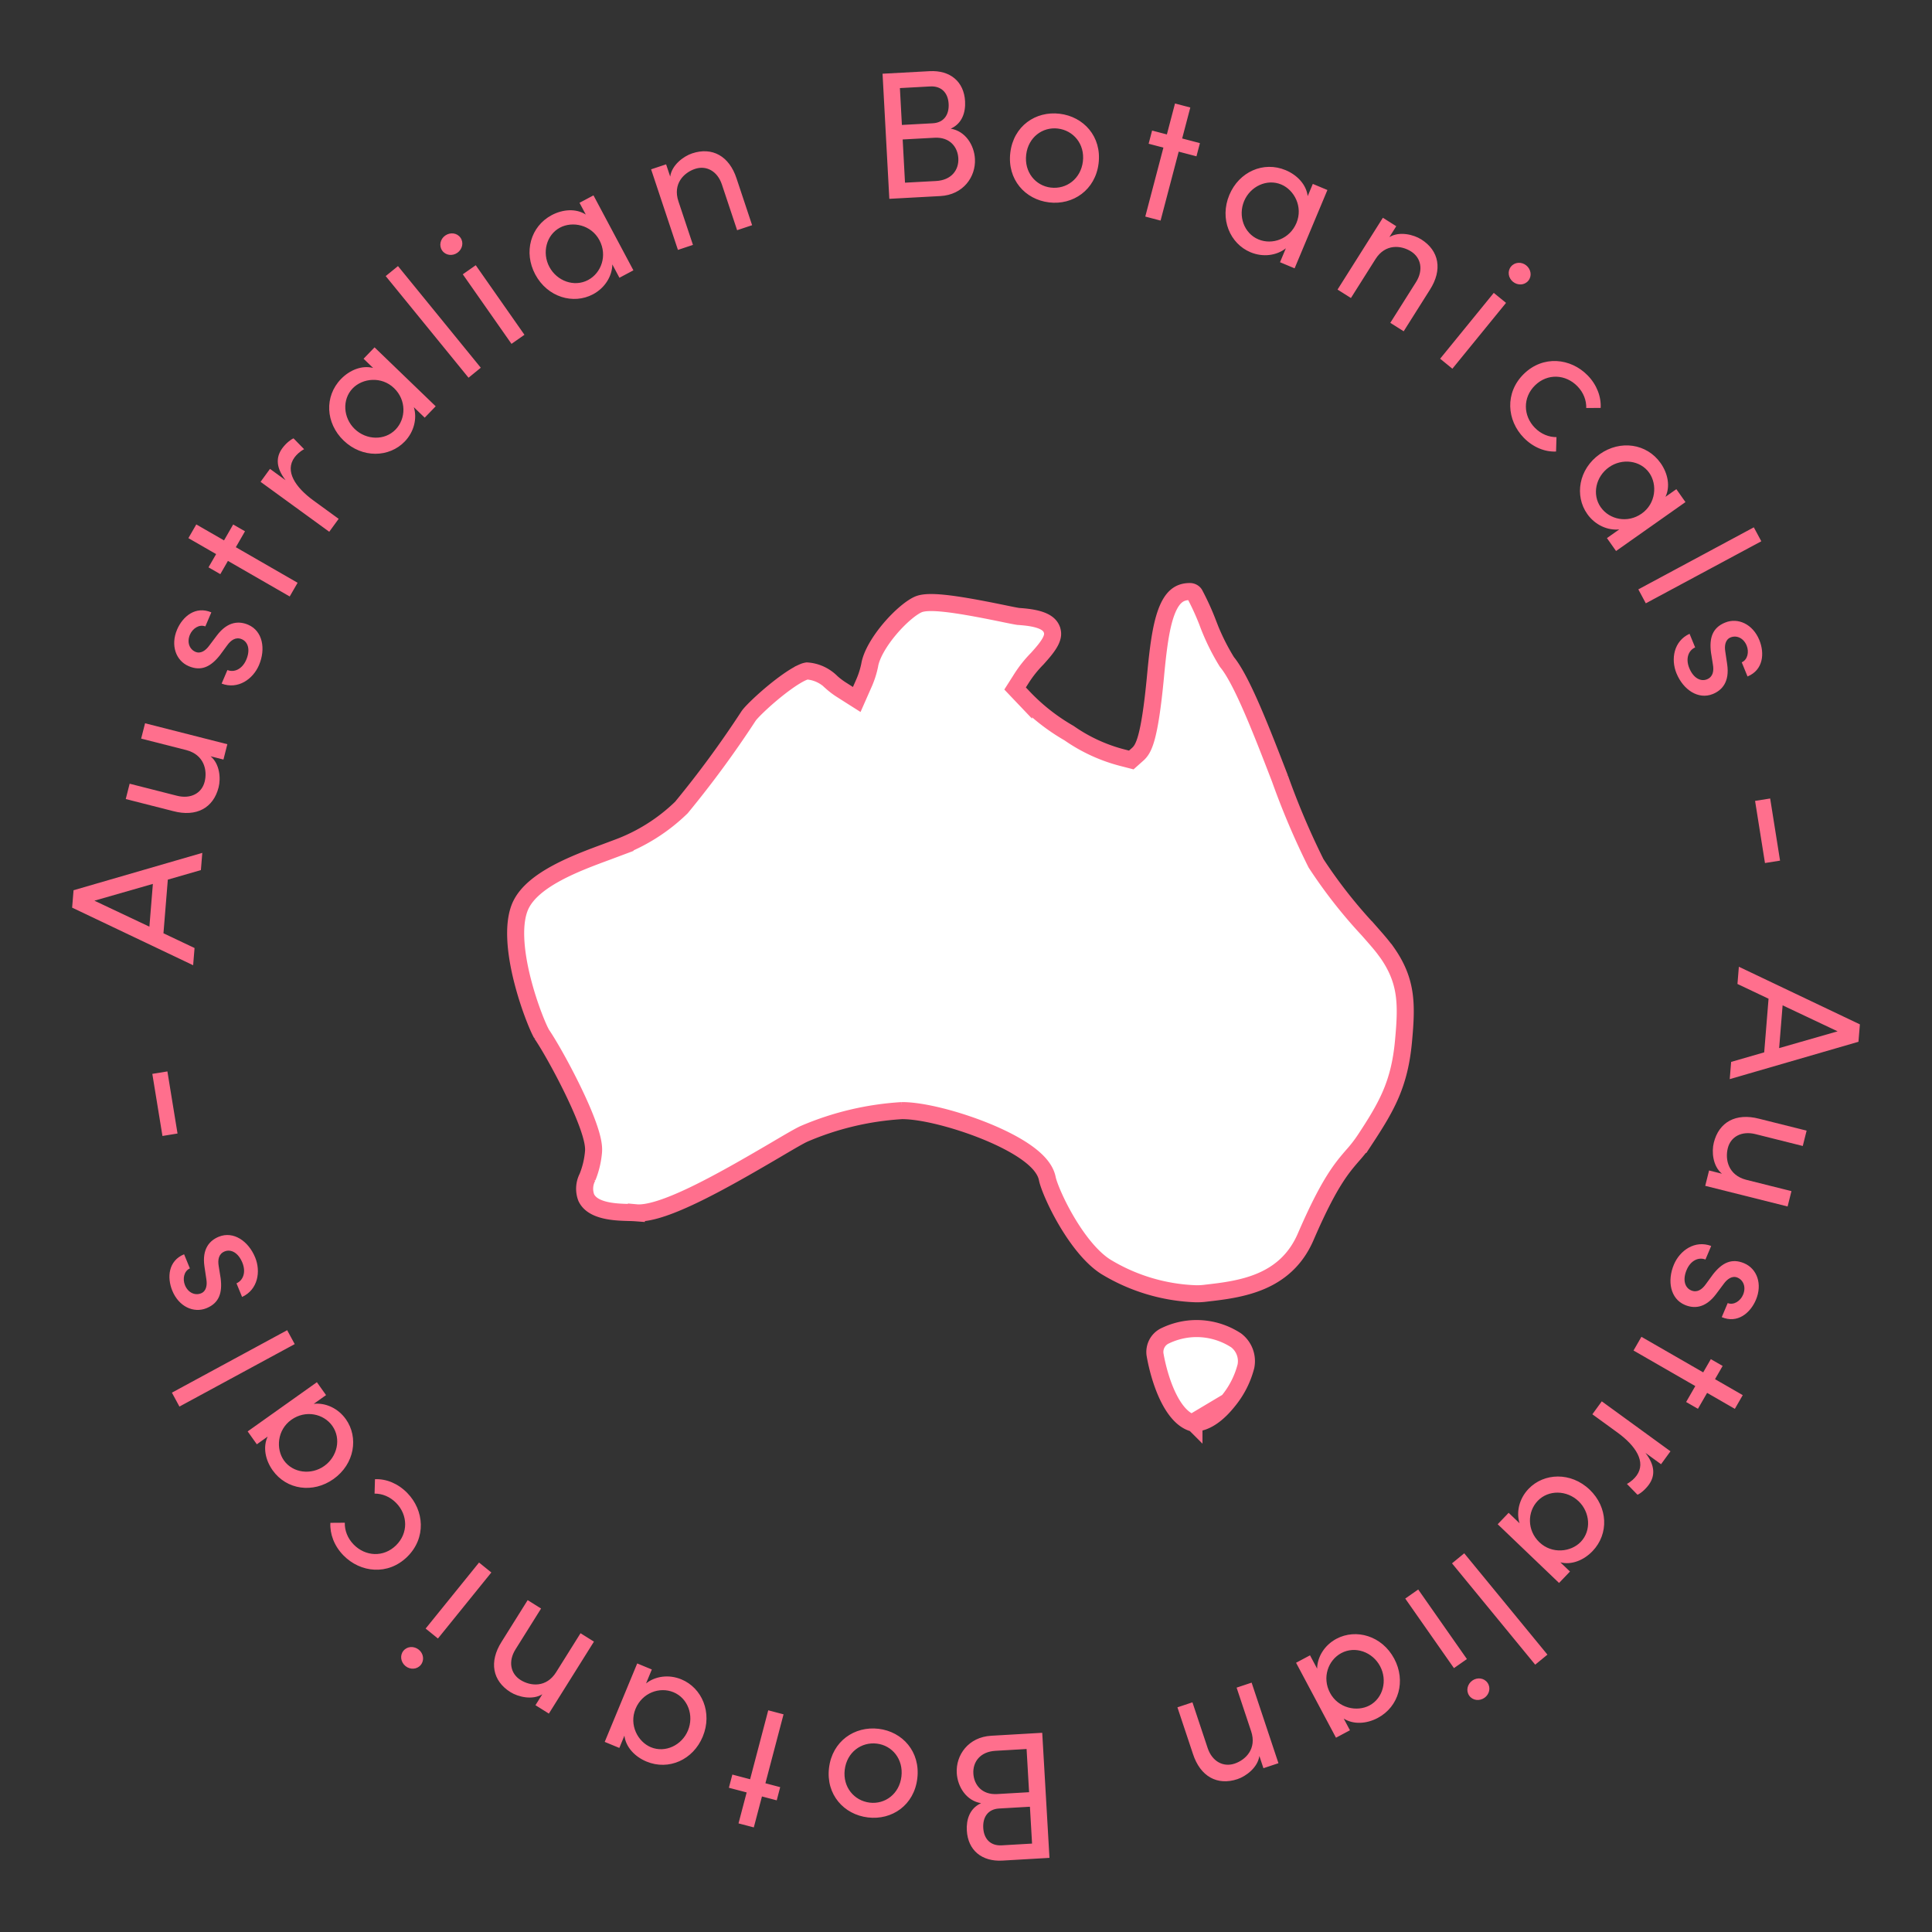 <svg width="170" height="170" fill="none" xmlns="http://www.w3.org/2000/svg"><rect width="100%" height="100%" fill="#333333" stroke="none"/><path d="m152.202 94.954 11.327-3.286.125-1.532-10.649-5.07-.123 1.516 2.736 1.297-.383 4.72-2.91.84-.123 1.515Zm9.492-4.206-5.145 1.477.306-3.764 4.839 2.287ZM153.644 103.81c-1.564-.408-1.865-1.77-1.612-2.779.253-1.009 1.212-1.544 2.438-1.237l4.159 1.043.339-1.35-4.191-1.05c-2.029-.526-3.52.288-3.975 2.104-.203.807-.091 2.072.716 2.736l-1.133-.284-.339 1.35 7.248 1.817.339-1.35-3.989-1ZM147.29 111.27c-.605 1.429-.318 3.01.964 3.552.781.33 1.792.323 2.75-.957l.681-.911c.29-.398.728-.734 1.199-.535.531.225.771.847.491 1.51-.231.546-.815.941-1.352.732l-.524 1.237c1.385.586 2.516-.36 3.008-1.525.586-1.385.099-2.737-1.036-3.217-1.105-.467-1.946-.041-2.742.977l-.62.85c-.348.495-.782.781-1.298.563-.56-.237-.769-.933-.401-1.803.356-.84 1.06-1.15 1.656-.915l.505-1.194c-1.44-.539-2.757.398-3.281 1.636ZM150.212 122.562l2.44 1.405.695-1.206-2.44-1.405.671-1.165-1.04-.598-.671 1.164-5.436-3.129-.695 1.206 5.436 3.129-.807 1.401 1.04.598.807-1.4ZM145.08 130.647c.584-.802.542-1.723-.293-2.805l1.371.997.829-1.138-6.043-4.395-.829 1.139 2.213 1.609c1.592 1.157 2.55 2.586 1.675 3.789-.17.233-.457.519-.848.73l.93.952c.248-.096.685-.451.995-.878ZM137.302 137.474c.979.25 2.056-.181 2.83-.99 1.461-1.525 1.342-3.876-.253-5.403-1.653-1.582-4.028-1.485-5.378-.075-.83.867-1.098 2.049-.794 3.027l-.959-.918-.963 1.005 5.398 5.167.963-1.006-.844-.807Zm-1.997-5.41c.952-.994 2.571-.95 3.6.034 1.017.974 1.132 2.589.191 3.571-.863.902-2.534 1.097-3.644.035-1.098-1.051-1.065-2.681-.147-3.64ZM127.765 137.561l7.32 8.916 1.076-.883-7.32-8.916-1.076.883ZM129.558 147.872c-.445.312-.583.896-.28 1.329.303.432.899.503 1.345.191.432-.303.57-.887.267-1.32-.302-.432-.899-.503-1.332-.2Zm-5.908-7.212 4.285 6.121 1.141-.798-4.285-6.121-1.141.798ZM118.235 151.219c.852.543 2.009.471 2.998-.055 1.864-.993 2.486-3.263 1.448-5.212-1.076-2.019-3.362-2.669-5.085-1.752-1.059.564-1.684 1.603-1.7 2.627l-.625-1.172-1.228.654 3.513 6.595 1.228-.654-.549-1.031Zm-.206-5.763c1.215-.647 2.74-.099 3.409 1.158.662 1.242.266 2.813-.935 3.452-1.101.586-2.749.249-3.471-1.107-.715-1.341-.175-2.879.997-3.503ZM108.879 156.552c.775-.257 1.797-1.036 1.934-2.043l.359 1.078 1.321-.44-2.361-7.089-1.321.44 1.279 3.84c.511 1.534-.476 2.52-1.463 2.848-.987.328-1.968-.188-2.363-1.372l-1.339-4.023-1.321.44 1.365 4.098c.647 1.994 2.149 2.809 3.91 2.223ZM86.328 158.665c-1.015.46-1.31 1.454-1.255 2.413.1 1.725 1.313 2.744 3.134 2.639l4.137-.24-.637-11.005-4.489.26c-2.013.116-3.123 1.703-3.031 3.284.07 1.198.83 2.436 2.14 2.649Zm.19 2.185c-.054-.943.401-1.658 1.392-1.716l2.715-.157.188 3.243-2.668.154c-1.006.058-1.572-.582-1.626-1.524Zm3.813-6.952.22 3.801-2.811.163c-1.342.078-2.035-.812-2.092-1.802-.06-1.022.594-1.926 1.951-2.004l2.732-.158ZM77.308 152.12c-2.113-.253-4.079 1.09-4.361 3.441-.282 2.351 1.312 4.106 3.425 4.359 2.112.254 4.06-1.076 4.343-3.427.283-2.351-1.294-4.119-3.407-4.373Zm-.156 1.303c1.35.162 2.35 1.361 2.165 2.902-.183 1.525-1.439 2.454-2.789 2.292-1.366-.164-2.382-1.365-2.199-2.89.185-1.541 1.457-2.468 2.823-2.304ZM65.7 157.719l-.717 2.724 1.346.353.717-2.723 1.3.342.304-1.161-1.3-.342 1.596-6.065-1.347-.354-1.595 6.066-1.563-.411-.305 1.16 1.563.411ZM54.943 152.725c.121 1.003.913 1.85 1.948 2.279 1.952.808 4.1-.156 4.945-2.195.876-2.114-.075-4.292-1.879-5.038-1.108-.459-2.308-.281-3.11.357l.509-1.227-1.286-.532-2.86 6.903 1.286.532.447-1.079Zm4.32-3.822c1.271.527 1.817 2.051 1.272 3.367-.539 1.301-2.003 1.993-3.26 1.473-1.153-.478-1.94-1.964-1.352-3.383.582-1.404 2.113-1.965 3.34-1.457ZM44.912 148.891c.692.432 1.944.725 2.807.19l-.603.962 1.18.739 3.966-6.333-1.18-.738-2.148 3.43c-.858 1.37-2.247 1.237-3.129.685-.881-.552-1.108-1.637-.445-2.695l2.25-3.593-1.18-.739-2.293 3.662c-1.126 1.768-.798 3.445.775 4.43ZM36.852 145.16c-.423-.341-1.023-.312-1.355.098-.332.411-.235 1.004.188 1.346.41.331 1.01.302 1.343-.108.332-.411.235-1.004-.176-1.336Zm5.3-7.67-4.7 5.81 1.083.875 4.699-5.81-1.083-.875ZM35.834 131.366c-.817-.835-1.854-1.253-2.839-1.207l-.036 1.266c.668-.004 1.355.264 1.903.824 1.03 1.052 1.08 2.659-.018 3.733-1.098 1.074-2.692.978-3.722-.074-.548-.561-.8-1.253-.782-1.921l-1.268.009c-.056.972.329 2.029 1.146 2.863 1.5 1.533 3.918 1.785 5.611.13 1.693-1.656 1.505-4.091.005-5.623ZM23.551 126.41c-.43.914-.21 2.052.44 2.965 1.224 1.722 3.556 2.047 5.355.768 1.866-1.325 2.217-3.675 1.086-5.266-.695-.978-1.807-1.464-2.825-1.349l1.083-.77-.807-1.134-6.09 4.328.806 1.134.952-.676Zm5.69-.943c.798 1.122.45 2.704-.71 3.528-1.148.816-2.757.624-3.545-.484-.723-1.017-.6-2.694.652-3.584 1.239-.88 2.834-.542 3.604.54ZM25.268 117.046l-10.142 5.496.663 1.224 10.143-5.496-.664-1.224ZM22.45 110.641c-.588-1.436-1.912-2.346-3.2-1.818-.785.322-1.492 1.043-1.259 2.625l.168 1.125c.078.486.008 1.034-.465 1.228-.533.218-1.145-.05-1.418-.716-.224-.548-.094-1.242.433-1.475l-.51-1.243c-1.391.57-1.516 2.039-1.036 3.208.57 1.392 1.874 1.999 3.014 1.532 1.11-.455 1.4-1.352 1.238-2.634l-.167-1.038c-.106-.597-.003-1.106.515-1.318.563-.23 1.204.112 1.563.985.345.844.07 1.563-.517 1.82l.492 1.199c1.397-.641 1.66-2.236 1.15-3.48ZM14.73 94.276l-1.327.216.892 5.464 1.326-.216-.891-5.464ZM17.8 75.046 6.472 78.334l-.125 1.531 10.648 5.068.124-1.515-2.736-1.297.384-4.72 2.91-.84.123-1.515Zm-9.493 4.207 5.145-1.477-.306 3.763-4.839-2.286ZM16.405 66.005c1.562.415 1.858 1.778 1.601 2.786-.256 1.008-1.217 1.539-2.442 1.227l-4.156-1.058-.343 1.349 4.186 1.066c2.027.533 3.521-.276 3.983-2.09.206-.806.099-2.071-.705-2.739l1.132.289.343-1.35-7.24-1.843-.344 1.349 3.985 1.014ZM22.788 58.527c.61-1.427.329-3.008-.951-3.555-.78-.333-1.79-.33-2.754.946l-.684.908c-.292.398-.73.732-1.201.531-.53-.226-.768-.85-.485-1.512.233-.544.819-.938 1.355-.726l.528-1.236c-1.383-.59-2.517.351-3.014 1.514-.59 1.383-.109 2.737 1.024 3.221 1.104.472 1.946.048 2.746-.967l.623-.847c.35-.494.785-.779 1.3-.559.559.24.766.937.395 1.805-.359.838-1.065 1.146-1.66.909l-.509 1.192c1.438.544 2.758-.388 3.287-1.624ZM19.712 47.55l-2.44-1.405-.695 1.206 2.44 1.405-.671 1.165 1.04.599.67-1.165 5.436 3.13.695-1.206-5.435-3.13.806-1.4-1.04-.599-.806 1.4ZM24.834 39.45c-.583.802-.541 1.723.294 2.805l-1.372-.997-.828 1.139 6.043 4.394.828-1.138-2.212-1.61c-1.592-1.157-2.55-2.586-1.675-3.79.17-.232.456-.518.847-.728l-.93-.953c-.248.096-.684.451-.995.878ZM32.832 32.377c-.978-.254-2.057.173-2.834.979-1.467 1.52-1.356 3.871.234 5.404 1.647 1.587 4.022 1.499 5.377.094.833-.864 1.106-2.045.805-3.024l.956.922.967-1.002-5.38-5.186-.966 1.002.84.81Zm1.977 5.417c-.955.99-2.575.94-3.6-.048-1.014-.977-1.122-2.593-.178-3.572.867-.898 2.538-1.087 3.644-.02 1.094 1.054 1.056 2.684.134 3.64ZM42.306 32.357l-7.287-8.943-1.08.879 7.288 8.943 1.08-.88ZM40.24 22.247c.445-.312.583-.896.28-1.329-.303-.432-.9-.503-1.345-.191-.433.302-.57.887-.267 1.32.302.432.899.503 1.331.2Zm5.907 7.212-4.285-6.121-1.14.798 4.285 6.121 1.14-.798ZM51.541 18.876c-.851-.544-2.01-.471-2.998.055-1.864.993-2.486 3.263-1.448 5.212 1.076 2.02 3.362 2.67 5.085 1.752 1.06-.564 1.684-1.604 1.7-2.627l.625 1.172 1.229-.654-3.513-6.595-1.229.654.55 1.03Zm.206 5.763c-1.215.647-2.74.099-3.409-1.158-.662-1.243-.266-2.813.935-3.452 1.102-.587 2.75-.25 3.472 1.106.714 1.342.174 2.88-.998 3.504ZM60.905 13.495c-.774.257-1.796 1.036-1.933 2.043l-.36-1.078-1.32.44 2.36 7.089 1.322-.44-1.28-3.84c-.51-1.534.477-2.52 1.464-2.848.987-.329 1.968.188 2.362 1.372l1.34 4.023 1.32-.44-1.364-4.098c-.647-1.994-2.15-2.81-3.91-2.223ZM83.655 11.322c1.017-.455 1.316-1.449 1.264-2.407-.093-1.726-1.303-2.75-3.124-2.652l-4.138.224.596 11.008 4.489-.243c2.013-.108 3.13-1.691 3.044-3.273-.065-1.198-.821-2.439-2.131-2.657Zm-.182-2.185c.05.943-.407 1.656-1.398 1.71l-2.716.147-.175-3.243 2.668-.145c1.006-.054 1.57.588 1.62 1.531Zm-3.84 6.937-.205-3.802 2.812-.152c1.342-.073 2.031.82 2.085 1.81.055 1.023-.601 1.923-1.96 1.997l-2.731.147ZM92.308 17.81c2.112.254 4.078-1.09 4.36-3.44.281-2.352-1.314-4.107-3.426-4.361-2.113-.254-4.06 1.075-4.343 3.426-.281 2.35 1.296 4.12 3.409 4.374Zm.156-1.303c-1.35-.163-2.351-1.363-2.167-2.904.183-1.525 1.438-2.454 2.789-2.291 1.366.164 2.382 1.366 2.2 2.891-.185 1.541-1.456 2.468-2.822 2.303ZM104.021 12.183l.716-2.723-1.346-.354-.716 2.723-1.3-.341-.305 1.16 1.3.342-1.595 6.066 1.346.354 1.595-6.066 1.563.41.305-1.16-1.563-.41ZM115.066 17.26c-.118-1.004-.907-1.855-1.94-2.287-1.948-.815-4.1.14-4.953 2.177-.884 2.11.059 4.292 1.86 5.045 1.107.463 2.307.29 3.111-.346l-.513 1.225 1.284.537 2.886-6.892-1.284-.537-.451 1.077Zm-4.335 3.805c-1.269-.531-1.809-2.058-1.259-3.372.544-1.298 2.011-1.985 3.265-1.46 1.152.482 1.933 1.97 1.34 3.387-.587 1.403-2.121 1.958-3.346 1.445ZM125.059 21.065c-.69-.435-1.94-.733-2.806-.2l.607-.96-1.178-.744-3.989 6.319 1.178.742 2.161-3.423c.862-1.366 2.251-1.228 3.131-.673.879.555 1.102 1.641.435 2.697l-2.263 3.585 1.177.743 2.306-3.653c1.133-1.764.811-3.443-.759-4.433ZM133.126 24.792c.421.343 1.021.316 1.355-.093.334-.41.239-1.002-.183-1.346-.409-.333-1.009-.306-1.343.103-.334.41-.239 1.003.171 1.336Zm-5.327 7.65 4.72-5.791-1.079-.88-4.72 5.793 1.079.879ZM134.083 38.523c.817.835 1.853 1.254 2.838 1.208l.037-1.267c-.668.004-1.356-.263-1.904-.824-1.03-1.052-1.08-2.659.018-3.733 1.098-1.074 2.693-.977 3.722.075.549.56.801 1.253.783 1.92l1.267-.009c.056-.972-.328-2.028-1.145-2.863-1.5-1.532-3.919-1.785-5.612-.129s-1.504 4.09-.004 5.622ZM146.549 43.715c.433-.912.217-2.052-.429-2.967-1.217-1.725-3.548-2.06-5.353-.787-1.87 1.319-2.23 3.667-1.104 5.262.691.98 1.801 1.47 2.819 1.36l-1.085.765.802 1.137 6.107-4.305-.802-1.138-.955.673Zm-5.694.922c-.793-1.124-.44-2.705.724-3.525 1.151-.812 2.759-.614 3.543.497.719 1.02.59 2.696-.665 3.581-1.242.876-2.837.532-3.602-.553ZM144.818 53.086l10.163-5.459-.659-1.226-10.163 5.459.659 1.226ZM147.517 59.248c.589 1.436 1.913 2.346 3.201 1.819.785-.322 1.492-1.044 1.258-2.625l-.167-1.125c-.078-.487-.009-1.034.465-1.228.533-.218 1.145.05 1.418.716.224.548.094 1.241-.433 1.474l.509 1.244c1.392-.57 1.516-2.039 1.037-3.209-.571-1.391-1.874-1.998-3.014-1.531-1.111.455-1.4 1.352-1.238 2.634l.166 1.038c.107.596.004 1.105-.514 1.318-.563.23-1.205-.112-1.563-.986-.346-.844-.069-1.562.517-1.82l-.492-1.198c-1.397.641-1.66 2.236-1.15 3.48ZM155.303 75.939l1.327-.211-.87-5.468-1.328.212.871 5.467Z" fill="#FF6F8D"/><path d="m108.039 123.32.005-.006a7.914 7.914 0 0 0 1.588-3.1 2.296 2.296 0 0 0-.883-2.289l-.11-.067a6.373 6.373 0 0 0-3.347-.956c-.968 0-1.94.223-2.848.675-.559.3-.886.911-.817 1.563.015.092.224 1.413.754 2.828.276.735.628 1.466 1.063 2.057.437.593.921.997 1.451 1.17l3.144-1.875Zm0 0-.005.006m.005-.006-.005.006m0 0c-.37.463-.834.948-1.358 1.312-.523.364-1.067.581-1.618.582m2.976-1.894-2.976 1.894m0 0a.564.564 0 0 1-.163-.025l.163.025ZM91.419 103.852Zm-39.94-2.581Zm68.898-19.463c.65.737 1.13 1.283 1.434 1.692l.224.303h.005c.875 1.247 1.301 2.357 1.487 3.507.205 1.269.126 2.621-.035 4.349-.355 3.763-1.483 5.717-3.397 8.627a12.45 12.45 0 0 1-1.084 1.394l-.005.006-.005.005c-.981 1.137-2.073 2.422-4.11 7.135-1.781 4.129-5.765 4.621-8.766 4.961a5.882 5.882 0 0 1-.917.053l-.008-.001a16.36 16.36 0 0 1-7.893-2.37c-1.263-.794-2.493-2.385-3.46-4.027-.97-1.646-1.582-3.177-1.693-3.735-.097-.491-.37-.928-.7-1.302-.335-.379-.765-.736-1.246-1.068-.962-.664-2.203-1.282-3.503-1.809-2.579-1.045-5.567-1.803-7.315-1.803h-.025l-.023.001a25.714 25.714 0 0 0-8.59 2.04l-.005.003c-.378.166-1.338.729-2.456 1.389-2.537 1.49-5.069 2.947-7.273 4.002-1.102.528-2.105.947-2.974 1.22-.882.276-1.565.382-2.047.338a11.347 11.347 0 0 0-.676-.03c-.647-.018-1.47-.043-2.217-.244-.74-.2-1.265-.533-1.517-1.062a2.203 2.203 0 0 1 .088-1.764l.011-.023.01-.022a7.686 7.686 0 0 0 .53-2.24v-.008c.026-.341-.032-.727-.121-1.107-.092-.39-.228-.824-.394-1.28-.33-.91-.791-1.951-1.287-2.974-.987-2.038-2.147-4.079-2.758-4.966l-.006-.01a7.732 7.732 0 0 1-.234-.47c-.126-.276-.28-.645-.448-1.082a29.068 29.068 0 0 1-1.022-3.232c-.307-1.224-.535-2.513-.576-3.7-.042-1.198.11-2.22.495-2.963.542-1.047 1.667-1.94 3.11-2.718 1.43-.772 3.057-1.374 4.49-1.902l.003-.002.93-.348a15.996 15.996 0 0 0 5.519-3.488l.031-.03.028-.034a89.49 89.49 0 0 0 5.871-8l.009-.012.008-.013s.004-.008.016-.024l.047-.062c.041-.052.097-.116.166-.193.14-.153.324-.341.544-.553.439-.424 1.002-.926 1.595-1.406.596-.481 1.206-.929 1.74-1.252.267-.162.501-.285.696-.365a1.27 1.27 0 0 1 .333-.1c.8.054 1.557.395 2.156.991l.016.016.016.015a6.488 6.488 0 0 0 .834.628l.617.393.736.467.352-.798.297-.672v-.002c.21-.48.371-.98.485-1.519l.004-.016.002-.017c.149-.902.852-2.102 1.783-3.2.454-.536.94-1.02 1.394-1.402.465-.39.86-.642 1.137-.753.35-.139.967-.212 2.212-.085 1.227.124 2.958.429 5.465.949h.002c.341.07.81.166 1.047.202l.032.005.032.002c.727.05 1.403.136 1.94.33.528.19.829.449.968.79v.001c.135.333.109.652-.101 1.067-.227.448-.631.933-1.178 1.536-.511.517-.968 1.09-1.36 1.702v.001l-.265.416-.315.495.404.425.341.358a17.545 17.545 0 0 0 4.001 3.144 14.526 14.526 0 0 0 4.769 2.182l.323.083.386.1.298-.266.25-.222c.093-.082.242-.218.395-.483.14-.242.269-.568.396-1.032.252-.924.526-2.518.794-5.372.225-2.4.464-4.328.961-5.655.245-.653.53-1.097.851-1.375.303-.263.682-.417 1.215-.417.179 0 .338.097.413.215.421.79.8 1.618 1.124 2.45a19.557 19.557 0 0 0 1.692 3.488l.027.044.032.04c.615.752 1.354 2.195 2.167 4.064.802 1.841 1.64 4.009 2.47 6.156a67.421 67.421 0 0 0 3.148 7.41l.02.04.024.037a43.252 43.252 0 0 0 4.557 5.813Z" fill="#fff" stroke="#FF6F8D" stroke-width="1.5"/></svg>